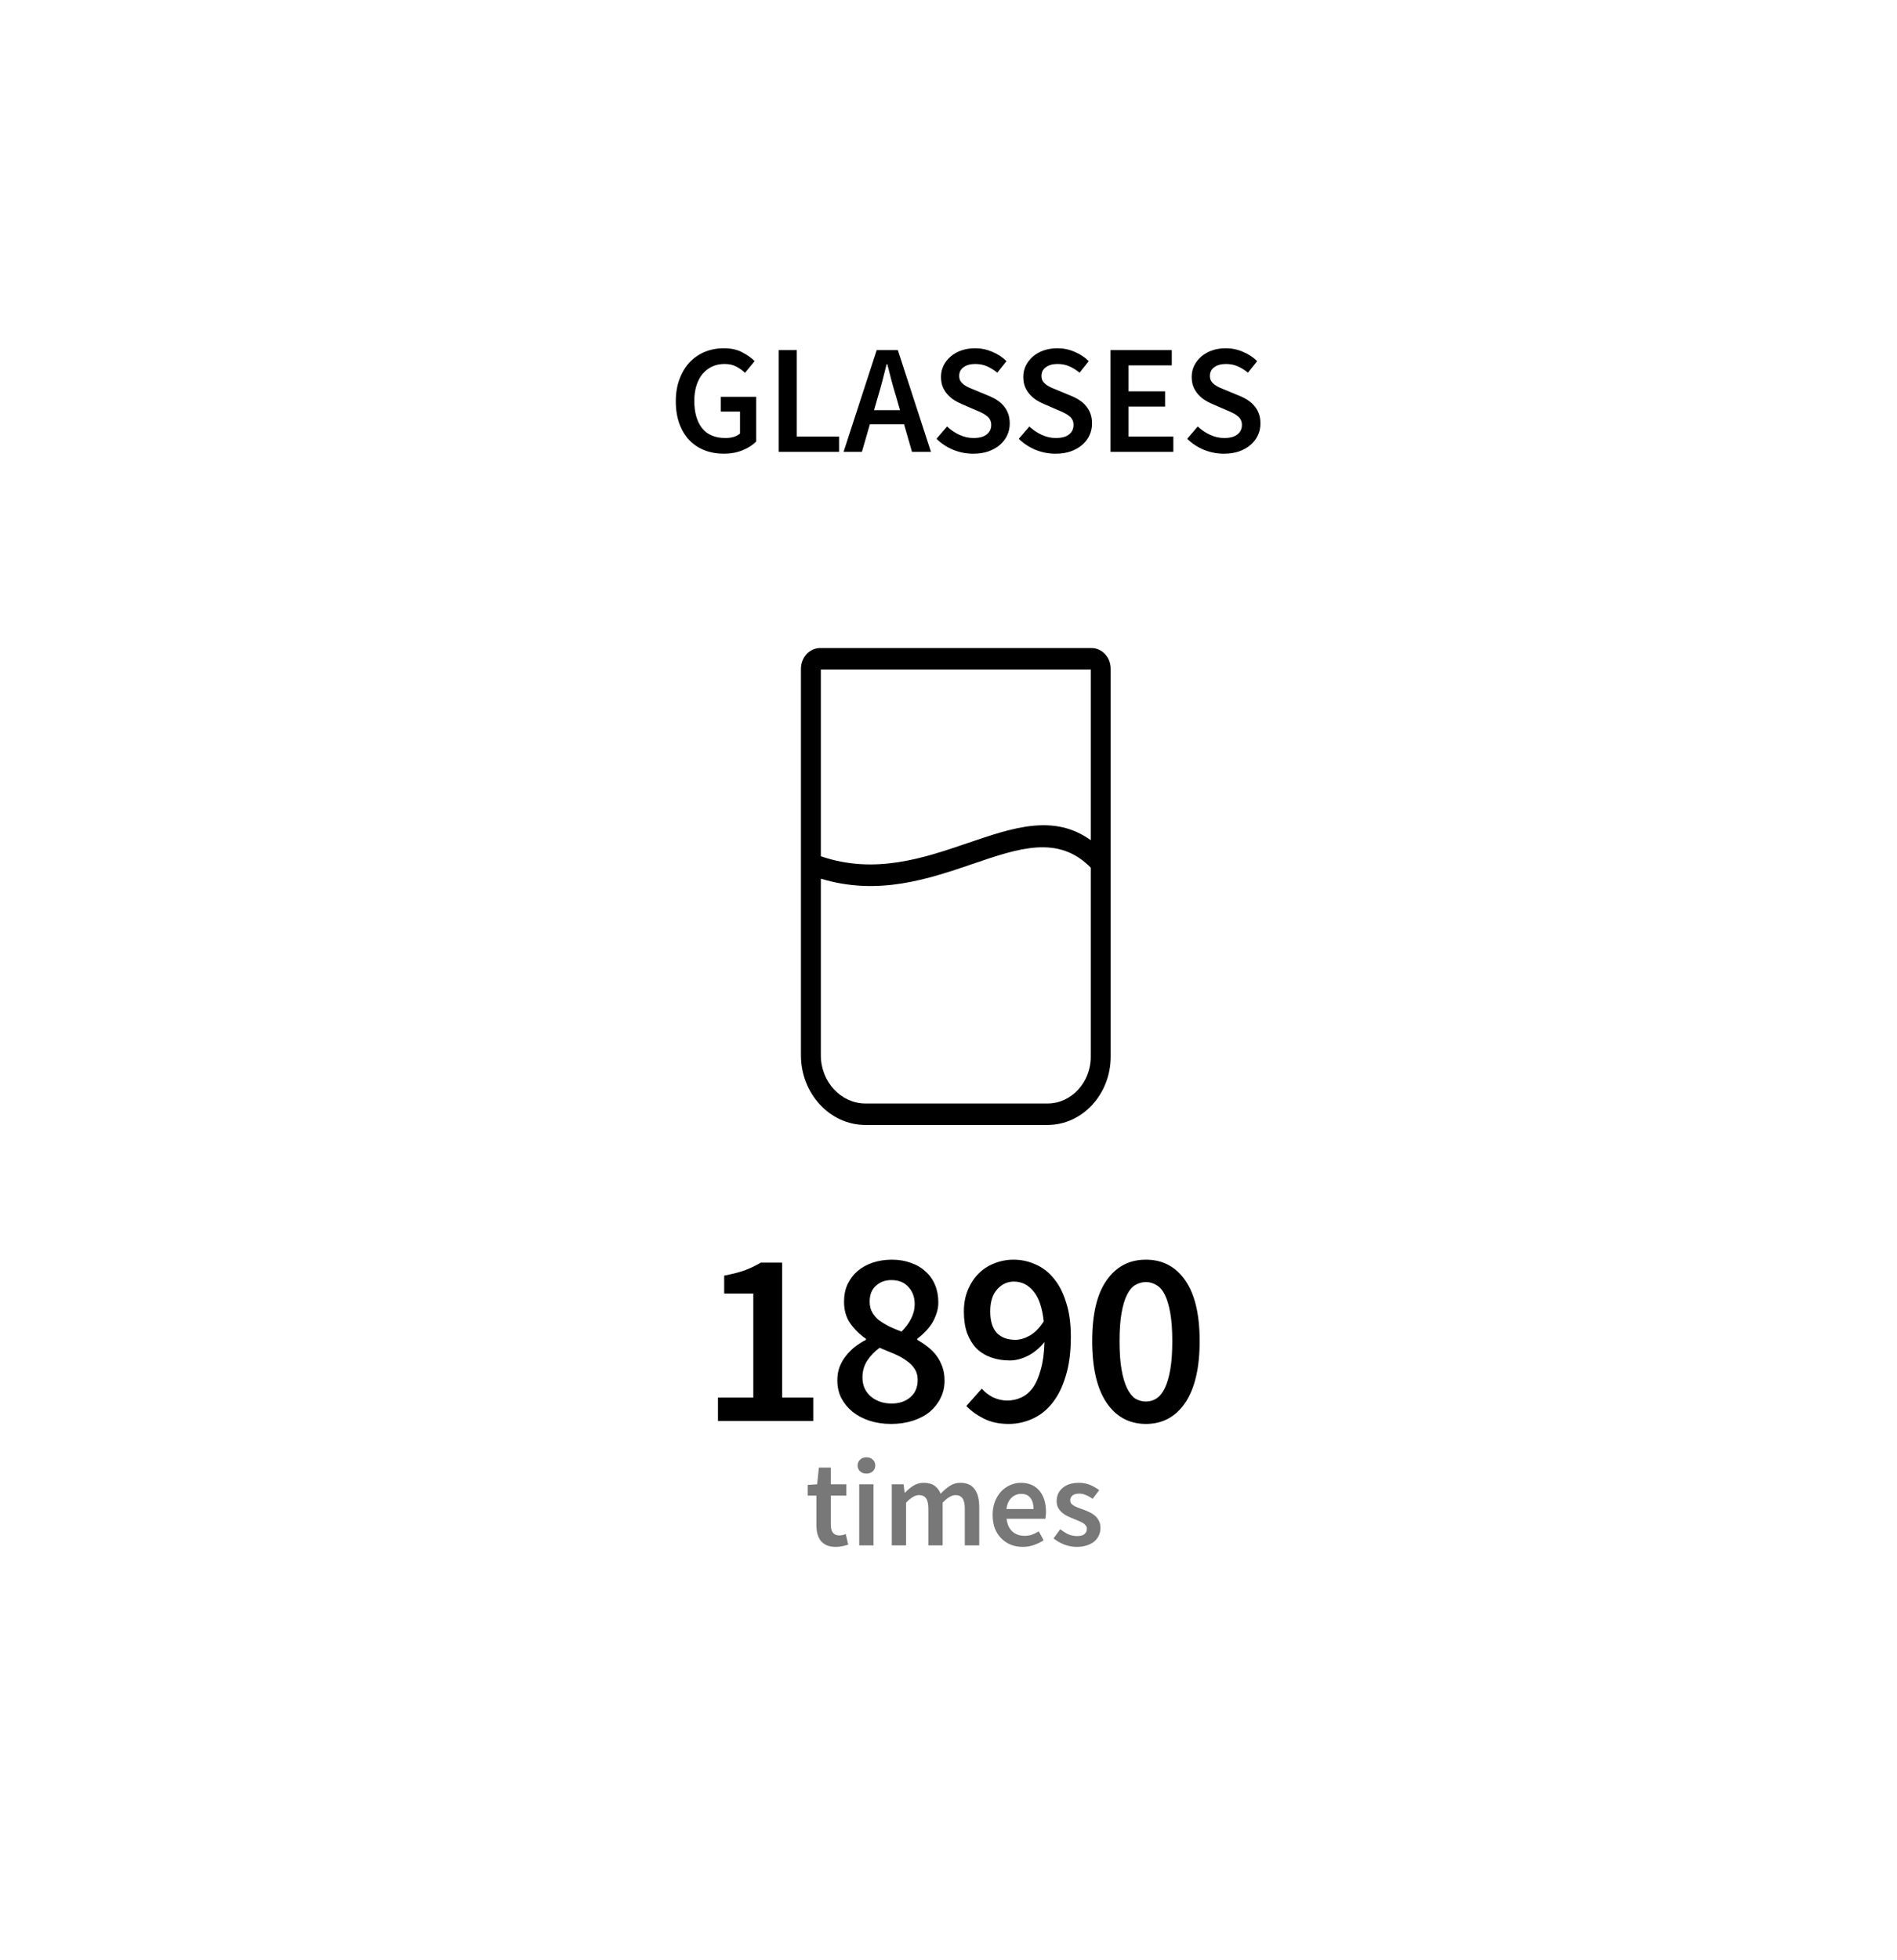 <svg width="61" height="63" viewBox="0 0 61 63" fill="none" xmlns="http://www.w3.org/2000/svg">
<g filter="url(#filter0_d)">
<rect x="8.443" y="6" width="44.347" height="47" rx="5" fill="white"/>
</g>
<path d="M23.271 14.584C23.051 14.584 22.846 14.547 22.656 14.474C22.47 14.401 22.306 14.293 22.166 14.149C22.03 14.006 21.923 13.829 21.846 13.619C21.77 13.409 21.731 13.169 21.731 12.899C21.731 12.633 21.771 12.394 21.851 12.184C21.931 11.971 22.04 11.791 22.176 11.644C22.316 11.498 22.48 11.386 22.666 11.309C22.856 11.232 23.06 11.194 23.276 11.194C23.51 11.194 23.706 11.238 23.866 11.324C24.03 11.408 24.163 11.502 24.266 11.609L23.956 11.984C23.873 11.904 23.78 11.838 23.676 11.784C23.576 11.727 23.45 11.699 23.296 11.699C23.15 11.699 23.016 11.727 22.896 11.784C22.78 11.838 22.678 11.916 22.591 12.019C22.508 12.119 22.443 12.242 22.396 12.389C22.35 12.536 22.326 12.701 22.326 12.884C22.326 13.258 22.41 13.551 22.576 13.764C22.746 13.974 22.996 14.079 23.326 14.079C23.42 14.079 23.508 14.068 23.591 14.044C23.675 14.018 23.743 13.981 23.796 13.934V13.229H23.176V12.754H24.316V14.194C24.206 14.304 24.06 14.398 23.876 14.474C23.696 14.547 23.495 14.584 23.271 14.584ZM25.041 14.524V11.254H25.621V14.034H26.981V14.524H25.041ZM28.221 12.784L28.106 13.184H28.941L28.826 12.784C28.772 12.611 28.721 12.432 28.671 12.249C28.624 12.066 28.577 11.884 28.531 11.704H28.511C28.464 11.887 28.417 12.071 28.371 12.254C28.324 12.434 28.274 12.611 28.221 12.784ZM27.126 14.524L28.191 11.254H28.871L29.936 14.524H29.326L29.071 13.639H27.971L27.716 14.524H27.126ZM31.294 14.584C31.074 14.584 30.86 14.543 30.654 14.459C30.451 14.376 30.27 14.258 30.114 14.104L30.454 13.709C30.57 13.819 30.704 13.909 30.854 13.979C31.004 14.046 31.154 14.079 31.304 14.079C31.491 14.079 31.632 14.041 31.729 13.964C31.826 13.887 31.874 13.786 31.874 13.659C31.874 13.592 31.86 13.536 31.834 13.489C31.811 13.443 31.776 13.402 31.729 13.369C31.686 13.332 31.632 13.299 31.569 13.269C31.509 13.239 31.442 13.209 31.369 13.179L30.919 12.984C30.839 12.951 30.759 12.909 30.679 12.859C30.602 12.809 30.532 12.749 30.469 12.679C30.405 12.609 30.354 12.527 30.314 12.434C30.277 12.341 30.259 12.234 30.259 12.114C30.259 11.984 30.285 11.864 30.339 11.754C30.395 11.641 30.472 11.543 30.569 11.459C30.666 11.376 30.78 11.311 30.914 11.264C31.05 11.217 31.199 11.194 31.359 11.194C31.549 11.194 31.732 11.232 31.909 11.309C32.086 11.383 32.237 11.482 32.364 11.609L32.069 11.979C31.962 11.893 31.852 11.824 31.739 11.774C31.625 11.724 31.499 11.699 31.359 11.699C31.202 11.699 31.077 11.734 30.984 11.804C30.89 11.871 30.844 11.964 30.844 12.084C30.844 12.148 30.857 12.203 30.884 12.249C30.914 12.293 30.952 12.332 30.999 12.369C31.049 12.402 31.105 12.434 31.169 12.464C31.232 12.491 31.297 12.518 31.364 12.544L31.809 12.729C31.905 12.769 31.994 12.816 32.074 12.869C32.154 12.922 32.222 12.984 32.279 13.054C32.339 13.124 32.386 13.206 32.419 13.299C32.452 13.389 32.469 13.494 32.469 13.614C32.469 13.748 32.442 13.873 32.389 13.989C32.336 14.106 32.257 14.209 32.154 14.299C32.054 14.386 31.93 14.456 31.784 14.509C31.64 14.559 31.477 14.584 31.294 14.584ZM33.94 14.584C33.72 14.584 33.507 14.543 33.3 14.459C33.097 14.376 32.917 14.258 32.76 14.104L33.1 13.709C33.217 13.819 33.35 13.909 33.5 13.979C33.65 14.046 33.8 14.079 33.95 14.079C34.137 14.079 34.279 14.041 34.375 13.964C34.472 13.887 34.52 13.786 34.52 13.659C34.52 13.592 34.507 13.536 34.48 13.489C34.457 13.443 34.422 13.402 34.375 13.369C34.332 13.332 34.279 13.299 34.215 13.269C34.155 13.239 34.089 13.209 34.015 13.179L33.565 12.984C33.485 12.951 33.405 12.909 33.325 12.859C33.249 12.809 33.179 12.749 33.115 12.679C33.052 12.609 33 12.527 32.96 12.434C32.924 12.341 32.905 12.234 32.905 12.114C32.905 11.984 32.932 11.864 32.985 11.754C33.042 11.641 33.119 11.543 33.215 11.459C33.312 11.376 33.427 11.311 33.56 11.264C33.697 11.217 33.845 11.194 34.005 11.194C34.195 11.194 34.379 11.232 34.555 11.309C34.732 11.383 34.884 11.482 35.01 11.609L34.715 11.979C34.609 11.893 34.499 11.824 34.385 11.774C34.272 11.724 34.145 11.699 34.005 11.699C33.849 11.699 33.724 11.734 33.63 11.804C33.537 11.871 33.49 11.964 33.49 12.084C33.49 12.148 33.504 12.203 33.53 12.249C33.56 12.293 33.599 12.332 33.645 12.369C33.695 12.402 33.752 12.434 33.815 12.464C33.879 12.491 33.944 12.518 34.01 12.544L34.455 12.729C34.552 12.769 34.64 12.816 34.72 12.869C34.8 12.922 34.869 12.984 34.925 13.054C34.985 13.124 35.032 13.206 35.065 13.299C35.099 13.389 35.115 13.494 35.115 13.614C35.115 13.748 35.089 13.873 35.035 13.989C34.982 14.106 34.904 14.209 34.8 14.299C34.7 14.386 34.577 14.456 34.43 14.509C34.287 14.559 34.124 14.584 33.94 14.584ZM35.71 14.524V11.254H37.68V11.744H36.29V12.579H37.465V13.069H36.29V14.034H37.73V14.524H35.71ZM39.355 14.584C39.135 14.584 38.922 14.543 38.715 14.459C38.512 14.376 38.332 14.258 38.175 14.104L38.515 13.709C38.632 13.819 38.765 13.909 38.915 13.979C39.065 14.046 39.215 14.079 39.365 14.079C39.552 14.079 39.694 14.041 39.79 13.964C39.887 13.887 39.935 13.786 39.935 13.659C39.935 13.592 39.922 13.536 39.895 13.489C39.872 13.443 39.837 13.402 39.79 13.369C39.747 13.332 39.694 13.299 39.63 13.269C39.57 13.239 39.504 13.209 39.43 13.179L38.98 12.984C38.9 12.951 38.82 12.909 38.74 12.859C38.664 12.809 38.594 12.749 38.53 12.679C38.467 12.609 38.415 12.527 38.375 12.434C38.339 12.341 38.32 12.234 38.32 12.114C38.32 11.984 38.347 11.864 38.4 11.754C38.457 11.641 38.534 11.543 38.63 11.459C38.727 11.376 38.842 11.311 38.975 11.264C39.112 11.217 39.26 11.194 39.42 11.194C39.61 11.194 39.794 11.232 39.97 11.309C40.147 11.383 40.299 11.482 40.425 11.609L40.13 11.979C40.024 11.893 39.914 11.824 39.8 11.774C39.687 11.724 39.56 11.699 39.42 11.699C39.264 11.699 39.139 11.734 39.045 11.804C38.952 11.871 38.905 11.964 38.905 12.084C38.905 12.148 38.919 12.203 38.945 12.249C38.975 12.293 39.014 12.332 39.06 12.369C39.11 12.402 39.167 12.434 39.23 12.464C39.294 12.491 39.359 12.518 39.425 12.544L39.87 12.729C39.967 12.769 40.055 12.816 40.135 12.869C40.215 12.922 40.284 12.984 40.34 13.054C40.4 13.124 40.447 13.206 40.48 13.299C40.514 13.389 40.53 13.494 40.53 13.614C40.53 13.748 40.504 13.873 40.45 13.989C40.397 14.106 40.319 14.209 40.215 14.299C40.115 14.386 39.992 14.456 39.845 14.509C39.702 14.559 39.539 14.584 39.355 14.584Z" fill="black"/>
<path d="M23.087 45.674V44.922H24.223V41.578H23.287V41.002C23.543 40.954 23.762 40.898 23.943 40.834C24.13 40.764 24.303 40.682 24.463 40.586H25.151V44.922H26.151V45.674H23.087ZM28.653 45.77C28.402 45.77 28.17 45.735 27.957 45.666C27.749 45.596 27.567 45.501 27.413 45.378C27.263 45.255 27.143 45.108 27.053 44.938C26.967 44.767 26.925 44.578 26.925 44.37C26.925 44.21 26.949 44.066 26.997 43.938C27.05 43.804 27.119 43.684 27.205 43.578C27.29 43.471 27.386 43.375 27.493 43.29C27.605 43.205 27.722 43.13 27.845 43.066V43.034C27.647 42.895 27.479 42.73 27.341 42.538C27.207 42.346 27.141 42.114 27.141 41.842C27.141 41.634 27.178 41.447 27.253 41.282C27.333 41.117 27.439 40.975 27.573 40.858C27.711 40.74 27.874 40.65 28.061 40.586C28.253 40.522 28.458 40.49 28.677 40.49C28.906 40.49 29.111 40.525 29.293 40.594C29.479 40.658 29.637 40.751 29.765 40.874C29.898 40.991 29.999 41.135 30.069 41.306C30.138 41.471 30.173 41.658 30.173 41.866C30.173 41.994 30.151 42.117 30.109 42.234C30.071 42.346 30.021 42.453 29.957 42.554C29.893 42.65 29.818 42.74 29.733 42.826C29.653 42.906 29.573 42.975 29.493 43.034V43.066C29.61 43.13 29.722 43.205 29.829 43.29C29.935 43.37 30.029 43.463 30.109 43.57C30.189 43.676 30.253 43.797 30.301 43.93C30.349 44.063 30.373 44.215 30.373 44.386C30.373 44.583 30.33 44.767 30.245 44.938C30.165 45.103 30.05 45.25 29.901 45.378C29.751 45.501 29.57 45.596 29.357 45.666C29.143 45.735 28.909 45.77 28.653 45.77ZM28.989 42.802C29.127 42.663 29.231 42.522 29.301 42.378C29.375 42.234 29.413 42.082 29.413 41.922C29.413 41.698 29.346 41.514 29.213 41.37C29.085 41.221 28.901 41.146 28.661 41.146C28.463 41.146 28.298 41.207 28.165 41.33C28.031 41.447 27.965 41.618 27.965 41.842C27.965 41.97 27.991 42.082 28.045 42.178C28.098 42.274 28.17 42.359 28.261 42.434C28.357 42.503 28.466 42.57 28.589 42.634C28.711 42.693 28.845 42.748 28.989 42.802ZM28.669 45.114C28.914 45.114 29.114 45.047 29.269 44.914C29.429 44.781 29.509 44.594 29.509 44.354C29.509 44.215 29.477 44.098 29.413 44.002C29.349 43.901 29.261 43.812 29.149 43.738C29.042 43.658 28.914 43.586 28.765 43.522C28.615 43.458 28.455 43.391 28.285 43.322C28.125 43.439 27.991 43.578 27.885 43.738C27.783 43.898 27.733 44.077 27.733 44.274C27.733 44.53 27.823 44.735 28.005 44.89C28.186 45.039 28.407 45.114 28.669 45.114ZM32.65 43.066C32.8 43.066 32.954 43.02 33.114 42.93C33.28 42.834 33.429 42.682 33.562 42.474C33.514 42.026 33.402 41.7 33.226 41.498C33.056 41.295 32.848 41.194 32.602 41.194C32.394 41.194 32.216 41.276 32.066 41.442C31.917 41.607 31.842 41.844 31.842 42.154C31.842 42.458 31.912 42.687 32.05 42.842C32.194 42.991 32.394 43.066 32.65 43.066ZM32.434 45.77C32.13 45.77 31.866 45.714 31.642 45.602C31.418 45.49 31.229 45.354 31.074 45.194L31.57 44.634C31.666 44.746 31.786 44.839 31.93 44.914C32.08 44.983 32.232 45.018 32.386 45.018C32.546 45.018 32.696 44.986 32.834 44.922C32.978 44.858 33.104 44.754 33.21 44.61C33.317 44.461 33.402 44.266 33.466 44.026C33.536 43.786 33.576 43.49 33.586 43.138C33.437 43.325 33.261 43.471 33.058 43.578C32.856 43.679 32.661 43.73 32.474 43.73C32.256 43.73 32.056 43.698 31.874 43.634C31.693 43.57 31.536 43.474 31.402 43.346C31.274 43.212 31.173 43.047 31.098 42.85C31.029 42.653 30.994 42.42 30.994 42.154C30.994 41.898 31.037 41.669 31.122 41.466C31.208 41.258 31.322 41.082 31.466 40.938C31.61 40.794 31.778 40.684 31.97 40.61C32.168 40.53 32.376 40.49 32.594 40.49C32.84 40.49 33.074 40.541 33.298 40.642C33.522 40.738 33.717 40.887 33.882 41.09C34.053 41.292 34.186 41.551 34.282 41.866C34.384 42.175 34.434 42.543 34.434 42.97C34.434 43.466 34.378 43.89 34.266 44.242C34.16 44.594 34.013 44.885 33.826 45.114C33.645 45.338 33.432 45.503 33.186 45.61C32.946 45.717 32.696 45.77 32.434 45.77ZM36.848 45.77C36.315 45.77 35.893 45.543 35.584 45.09C35.275 44.631 35.12 43.97 35.12 43.106C35.12 42.242 35.275 41.591 35.584 41.154C35.893 40.711 36.315 40.49 36.848 40.49C37.381 40.49 37.803 40.711 38.112 41.154C38.421 41.596 38.576 42.247 38.576 43.106C38.576 43.97 38.421 44.631 38.112 45.09C37.803 45.543 37.381 45.77 36.848 45.77ZM36.848 45.05C36.971 45.05 37.083 45.018 37.184 44.954C37.291 44.885 37.381 44.773 37.456 44.618C37.531 44.463 37.589 44.263 37.632 44.018C37.675 43.773 37.696 43.468 37.696 43.106C37.696 42.748 37.675 42.45 37.632 42.21C37.589 41.965 37.531 41.767 37.456 41.618C37.381 41.468 37.291 41.364 37.184 41.306C37.083 41.242 36.971 41.21 36.848 41.21C36.725 41.21 36.611 41.242 36.504 41.306C36.403 41.364 36.315 41.468 36.24 41.618C36.165 41.767 36.106 41.965 36.064 42.21C36.021 42.45 36 42.748 36 43.106C36 43.468 36.021 43.773 36.064 44.018C36.106 44.263 36.165 44.463 36.24 44.618C36.315 44.773 36.403 44.885 36.504 44.954C36.611 45.018 36.725 45.05 36.848 45.05Z" fill="black"/>
<path d="M26.876 49.722C26.761 49.722 26.664 49.705 26.584 49.67C26.506 49.635 26.442 49.587 26.392 49.526C26.344 49.462 26.308 49.387 26.284 49.302C26.262 49.214 26.252 49.117 26.252 49.01V48.074H25.972V47.73L26.276 47.71L26.332 47.174H26.716V47.71H27.216V48.074H26.716V49.01C26.716 49.239 26.808 49.354 26.992 49.354C27.026 49.354 27.061 49.35 27.096 49.342C27.133 49.334 27.166 49.323 27.196 49.31L27.276 49.65C27.222 49.669 27.161 49.684 27.092 49.698C27.025 49.714 26.953 49.722 26.876 49.722ZM27.629 49.674V47.71H28.089V49.674H27.629ZM27.861 47.366C27.778 47.366 27.71 47.342 27.657 47.294C27.604 47.246 27.577 47.183 27.577 47.106C27.577 47.029 27.604 46.966 27.657 46.918C27.71 46.867 27.778 46.842 27.861 46.842C27.944 46.842 28.012 46.867 28.065 46.918C28.118 46.966 28.145 47.029 28.145 47.106C28.145 47.183 28.118 47.246 28.065 47.294C28.012 47.342 27.944 47.366 27.861 47.366ZM28.676 49.674V47.71H29.056L29.088 47.978H29.104C29.186 47.89 29.276 47.815 29.372 47.754C29.471 47.693 29.581 47.662 29.704 47.662C29.848 47.662 29.962 47.693 30.048 47.754C30.136 47.815 30.203 47.902 30.248 48.014C30.341 47.913 30.439 47.828 30.54 47.762C30.641 47.695 30.755 47.662 30.88 47.662C31.088 47.662 31.241 47.73 31.34 47.866C31.439 47.999 31.488 48.191 31.488 48.442V49.674H31.024V48.502C31.024 48.339 30.998 48.224 30.948 48.158C30.9 48.091 30.825 48.058 30.724 48.058C30.601 48.058 30.464 48.139 30.312 48.302V49.674H29.852V48.502C29.852 48.339 29.826 48.224 29.776 48.158C29.728 48.091 29.652 48.058 29.548 48.058C29.425 48.058 29.288 48.139 29.136 48.302V49.674H28.676ZM32.887 49.722C32.751 49.722 32.624 49.699 32.507 49.654C32.389 49.606 32.287 49.538 32.199 49.45C32.111 49.362 32.041 49.255 31.991 49.13C31.943 49.002 31.919 48.856 31.919 48.694C31.919 48.534 31.944 48.39 31.995 48.262C32.045 48.134 32.112 48.026 32.195 47.938C32.28 47.85 32.377 47.782 32.487 47.734C32.596 47.686 32.708 47.662 32.823 47.662C32.956 47.662 33.074 47.684 33.175 47.73C33.276 47.775 33.36 47.839 33.427 47.922C33.496 48.005 33.548 48.103 33.583 48.218C33.617 48.333 33.635 48.458 33.635 48.594C33.635 48.639 33.632 48.682 33.627 48.722C33.624 48.762 33.62 48.794 33.615 48.818H32.367C32.388 48.994 32.45 49.13 32.551 49.226C32.655 49.319 32.787 49.366 32.947 49.366C33.032 49.366 33.111 49.354 33.183 49.33C33.258 49.303 33.331 49.267 33.403 49.222L33.559 49.51C33.465 49.571 33.361 49.622 33.247 49.662C33.132 49.702 33.012 49.722 32.887 49.722ZM32.363 48.506H33.235C33.235 48.354 33.202 48.235 33.135 48.15C33.071 48.062 32.971 48.018 32.835 48.018C32.718 48.018 32.615 48.059 32.527 48.142C32.439 48.224 32.384 48.346 32.363 48.506ZM34.622 49.722C34.486 49.722 34.352 49.697 34.218 49.646C34.088 49.593 33.974 49.527 33.878 49.45L34.094 49.154C34.182 49.223 34.269 49.278 34.354 49.318C34.442 49.355 34.537 49.374 34.638 49.374C34.745 49.374 34.824 49.352 34.874 49.31C34.925 49.264 34.95 49.207 34.95 49.138C34.95 49.098 34.938 49.063 34.914 49.034C34.89 49.002 34.858 48.974 34.818 48.95C34.778 48.926 34.733 48.904 34.682 48.886C34.632 48.864 34.581 48.843 34.53 48.822C34.466 48.798 34.401 48.77 34.334 48.738C34.268 48.706 34.208 48.667 34.154 48.622C34.104 48.577 34.061 48.525 34.026 48.466C33.994 48.404 33.978 48.333 33.978 48.25C33.978 48.077 34.042 47.935 34.17 47.826C34.298 47.717 34.473 47.662 34.694 47.662C34.83 47.662 34.953 47.686 35.062 47.734C35.172 47.782 35.266 47.837 35.346 47.898L35.134 48.178C35.065 48.127 34.994 48.087 34.922 48.058C34.853 48.026 34.78 48.01 34.702 48.01C34.604 48.01 34.53 48.031 34.482 48.074C34.437 48.114 34.414 48.164 34.414 48.226C34.414 48.266 34.425 48.3 34.446 48.33C34.47 48.356 34.501 48.38 34.538 48.402C34.576 48.423 34.618 48.443 34.666 48.462C34.717 48.48 34.769 48.499 34.822 48.518C34.889 48.542 34.956 48.57 35.022 48.602C35.089 48.631 35.149 48.669 35.202 48.714C35.258 48.759 35.302 48.815 35.334 48.882C35.369 48.946 35.386 49.023 35.386 49.114C35.386 49.199 35.369 49.279 35.334 49.354C35.302 49.426 35.254 49.49 35.19 49.546C35.126 49.599 35.046 49.642 34.95 49.674C34.854 49.706 34.745 49.722 34.622 49.722Z" fill="#787878"/>
<g clip-path="url(#clip0)">
<path d="M26.374 20.829H35.096C35.267 20.829 35.422 20.904 35.534 21.025C35.646 21.146 35.715 21.313 35.715 21.498V33.967C35.715 34.571 35.486 35.119 35.119 35.517C34.752 35.913 34.244 36.16 33.684 36.16H27.828C27.258 36.16 26.739 35.908 26.364 35.503C25.988 35.097 25.755 34.537 25.755 33.921V21.498C25.755 21.316 25.824 21.148 25.936 21.026L25.937 21.025L25.939 21.023C26.051 20.904 26.205 20.829 26.374 20.829ZM35.075 21.52H26.395V27.523C28.129 28.118 29.702 27.581 31.101 27.104C32.584 26.597 33.887 26.153 35.076 27.007V21.52H35.075ZM26.395 28.243V33.921C26.395 34.346 26.556 34.733 26.816 35.014C27.076 35.294 27.434 35.469 27.828 35.469H33.686C34.068 35.469 34.416 35.301 34.667 35.028C34.919 34.755 35.076 34.38 35.076 33.967V27.891C34.035 26.828 32.764 27.261 31.294 27.764C29.852 28.255 28.238 28.805 26.395 28.243Z" fill="black"/>
</g>
<defs>
<filter id="filter0_d" x="0.443" y="0" width="60.347" height="63" filterUnits="userSpaceOnUse" color-interpolation-filters="sRGB">
<feFlood flood-opacity="0" result="BackgroundImageFix"/>
<feColorMatrix in="SourceAlpha" type="matrix" values="0 0 0 0 0 0 0 0 0 0 0 0 0 0 0 0 0 0 127 0"/>
<feOffset dy="2"/>
<feGaussianBlur stdDeviation="4"/>
<feColorMatrix type="matrix" values="0 0 0 0 0 0 0 0 0 0 0 0 0 0 0 0 0 0 0.2 0"/>
<feBlend mode="normal" in2="BackgroundImageFix" result="effect1_dropShadow"/>
<feBlend mode="normal" in="SourceGraphic" in2="effect1_dropShadow" result="shape"/>
</filter>
<clipPath id="clip0">
<rect width="9.96" height="15.332" fill="white" transform="translate(25.755 20.829)"/>
</clipPath>
</defs>
</svg>
